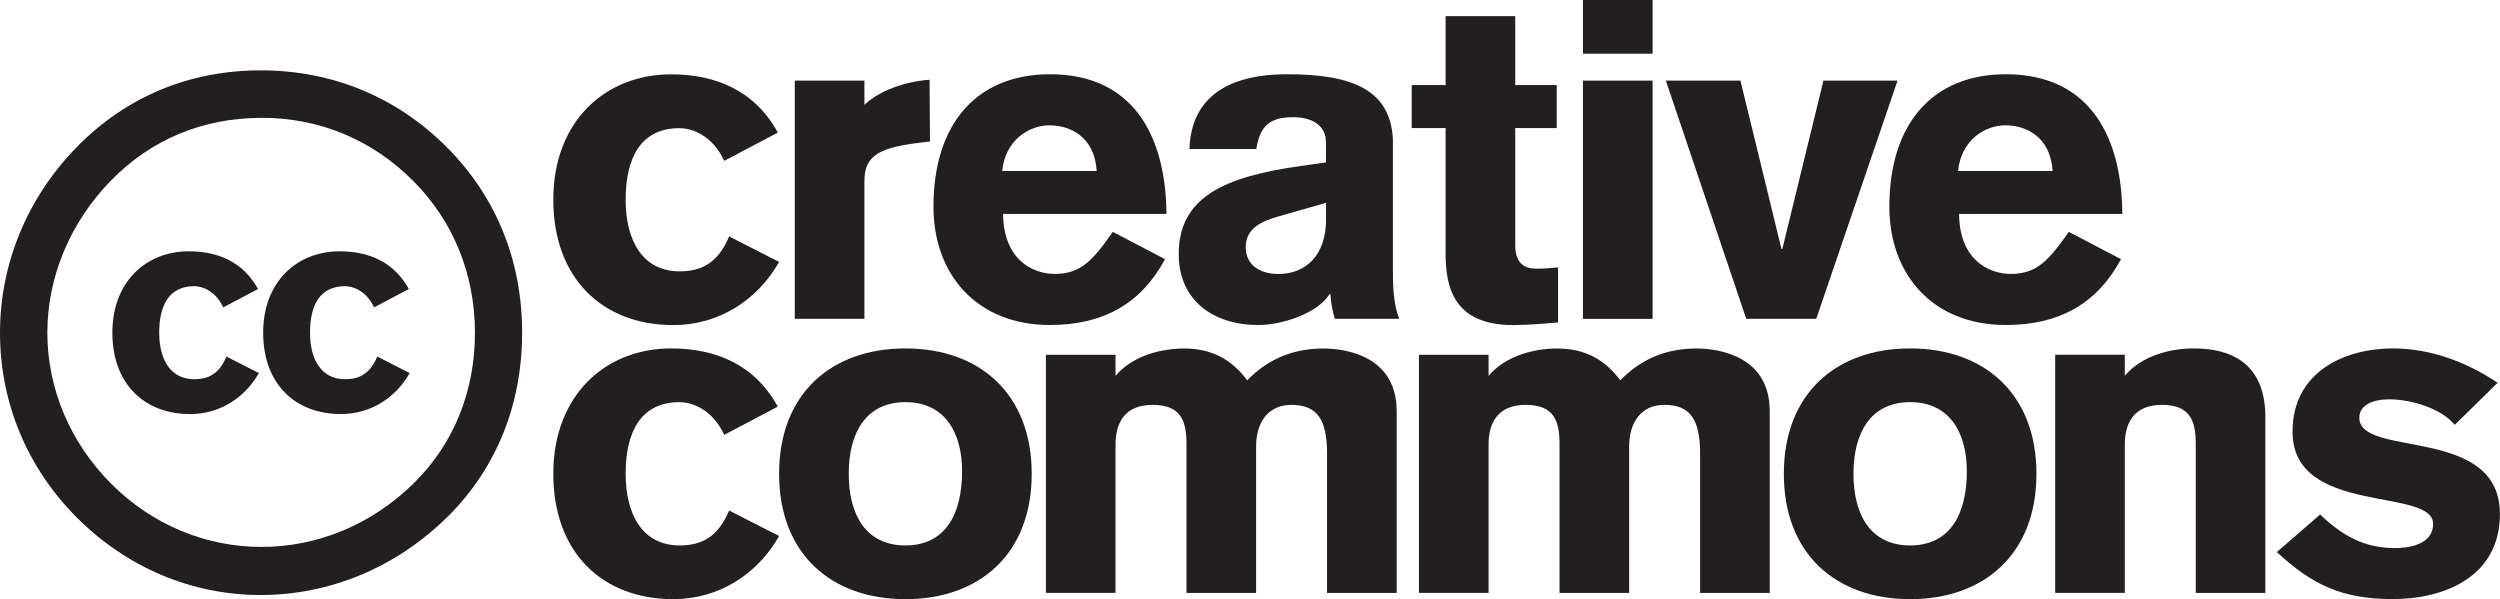 <svg width="217" height="52" viewBox="0 0 217 52" fill="none" xmlns="http://www.w3.org/2000/svg">
<g clip-path="url(#clip0_5_24)">
<path fill-rule="evenodd" clip-rule="evenodd" d="M67.512 35.294C65.535 31.68 62.17 30.243 58.253 30.243C52.56 30.243 48.027 34.288 48.027 41.129C48.027 47.969 52.288 52.007 58.446 52.007C62.399 52.007 65.764 49.83 67.626 46.525L63.287 44.312C62.32 46.647 60.845 47.344 58.99 47.344C55.775 47.344 54.307 44.664 54.307 41.129C54.307 37.593 55.546 34.906 58.99 34.906C59.921 34.906 61.776 35.409 62.864 37.744L67.512 35.294Z" fill="#231F20"/>
<path fill-rule="evenodd" clip-rule="evenodd" d="M78.59 34.906C82.034 34.906 83.509 37.586 83.509 40.892C83.509 44.664 82.034 47.344 78.59 47.344C75.145 47.344 73.67 44.664 73.67 41.129C73.67 37.593 75.145 34.906 78.59 34.906ZM78.59 30.243C72.159 30.243 67.626 34.166 67.626 41.129C67.626 48.091 72.159 52.007 78.59 52.007C85.02 52.007 89.553 48.084 89.553 41.129C89.553 34.173 85.02 30.243 78.59 30.243Z" fill="#231F20"/>
<path fill-rule="evenodd" clip-rule="evenodd" d="M90.784 51.461H96.828V38.599C96.828 36.731 97.601 35.143 100.043 35.143C102.485 35.143 102.986 36.501 102.986 38.528V51.468H109.03V38.757C109.03 36.659 110.075 35.143 112.088 35.143C114.372 35.143 115.188 36.465 115.188 39.383V51.468H121.232V35.689C121.232 30.947 116.892 30.25 114.88 30.25C112.481 30.25 110.233 30.99 108.257 33.009C106.903 31.184 105.156 30.25 102.793 30.25C100.931 30.25 98.375 30.796 96.828 32.621V30.796H90.784V51.475V51.461Z" fill="#231F20"/>
<path fill-rule="evenodd" clip-rule="evenodd" d="M123.165 51.461H129.209V38.599C129.209 36.731 129.982 35.143 132.424 35.143C134.866 35.143 135.367 36.501 135.367 38.528V51.468H141.411V38.757C141.411 36.659 142.456 35.143 144.469 35.143C146.753 35.143 147.569 36.465 147.569 39.383V51.468H153.613V35.689C153.613 30.947 149.273 30.25 147.261 30.25C144.862 30.25 142.614 30.99 140.638 33.009C139.284 31.184 137.537 30.25 135.174 30.25C133.312 30.25 130.756 30.796 129.209 32.621V30.796H123.165V51.475V51.461Z" fill="#231F20"/>
<path fill-rule="evenodd" clip-rule="evenodd" d="M165.8 34.906C169.245 34.906 170.72 37.586 170.72 40.892C170.72 44.664 169.245 47.344 165.8 47.344C162.356 47.344 160.881 44.664 160.881 41.129C160.881 37.593 162.356 34.906 165.8 34.906ZM165.8 30.243C159.37 30.243 154.837 34.166 154.837 41.129C154.837 48.091 159.37 52.007 165.8 52.007C172.231 52.007 176.764 48.084 176.764 41.129C176.764 34.173 172.231 30.243 165.8 30.243Z" fill="#231F20"/>
<path fill-rule="evenodd" clip-rule="evenodd" d="M178.389 51.461H184.433V38.599C184.433 36.731 185.206 35.143 187.648 35.143C190.09 35.143 190.591 36.501 190.591 38.528V51.468H196.635V36.192C196.635 33.081 195.281 30.243 190.398 30.243C188.536 30.243 185.98 30.789 184.433 32.614V30.789H178.389V51.468V51.461Z" fill="#231F20"/>
<path fill-rule="evenodd" clip-rule="evenodd" d="M216.807 33.232C214.021 31.364 210.878 30.243 207.705 30.243C203.523 30.243 198.991 32.262 198.991 37.471C198.991 44.815 211.193 42.25 211.193 45.476C211.193 47.344 208.908 47.574 207.899 47.574C205.149 47.574 203.251 46.446 201.39 44.657L197.63 47.919C200.652 50.714 203.208 52 207.698 52C212.188 52 216.993 50.053 216.993 44.614C216.993 36.882 204.791 39.792 204.791 36.257C204.791 35.208 205.872 34.662 207.383 34.662C209.281 34.662 211.88 35.438 213.076 36.875L216.792 33.225L216.807 33.232Z" fill="#231F20"/>
<path fill-rule="evenodd" clip-rule="evenodd" d="M67.512 11.504C65.535 7.889 62.17 6.452 58.253 6.452C52.56 6.452 48.027 10.498 48.027 17.331C48.027 24.164 52.288 28.217 58.446 28.217C62.399 28.217 65.764 26.04 67.626 22.734L63.287 20.521C62.32 22.856 60.845 23.553 58.99 23.553C55.775 23.553 54.307 20.873 54.307 17.338C54.307 13.803 55.546 11.123 58.99 11.123C59.921 11.123 61.776 11.626 62.864 13.961L67.512 11.511V11.504Z" fill="#231F20"/>
<path fill-rule="evenodd" clip-rule="evenodd" d="M68.987 27.671H75.031V15.7C75.031 13.408 76.463 12.783 80.065 12.359L80.723 12.28L80.688 6.919C78.554 7.078 76.348 7.854 75.031 9.097V6.998H68.987V27.678V27.671Z" fill="#231F20"/>
<path fill-rule="evenodd" clip-rule="evenodd" d="M101.246 18.574C101.21 12.201 98.654 6.445 91.135 6.445C84.862 6.445 81.024 10.642 81.024 17.949C81.024 23.776 84.74 28.21 91.135 28.21C95.747 28.21 99.033 26.384 101.124 22.497L96.592 20.126C94.852 22.612 93.806 23.776 91.558 23.776C89.624 23.776 87.104 22.533 87.068 18.567H101.246V18.574ZM86.989 14.845C87.261 12.122 89.352 10.879 91.092 10.879C92.832 10.879 95.002 11.813 95.195 14.845H86.982H86.989Z" fill="#231F20"/>
<path fill-rule="evenodd" clip-rule="evenodd" d="M115.102 19.041C115.102 22.188 113.319 23.783 110.956 23.783C109.481 23.783 108.128 23.087 108.128 21.448C108.128 19.81 109.524 19.192 111.035 18.768L115.102 17.604V19.041ZM120.91 12.431C120.874 7.767 117.344 6.445 111.73 6.445C108.944 6.445 103.437 6.991 103.244 12.934H109.051C109.359 10.871 110.29 10.175 112.231 10.175C113.856 10.175 115.095 10.835 115.095 12.388V14.098L112.89 14.407C106.302 15.341 102.313 17.087 102.313 22.066C102.313 26.032 105.256 28.21 109.209 28.21C111.379 28.21 114.4 27.16 115.403 25.529H115.482C115.518 26.226 115.639 26.966 115.868 27.671H121.447C120.945 26.384 120.902 24.797 120.902 23.36V12.438L120.91 12.431Z" fill="#231F20"/>
<path fill-rule="evenodd" clip-rule="evenodd" d="M135.124 7.386H131.522V1.401H125.478V7.386H122.535V11.116H125.478V22.001C125.478 24.991 126.216 28.217 131.364 28.217C132.682 28.217 134.465 28.059 135.238 27.987V23.209C134.93 23.244 134.078 23.323 133.419 23.323C132.331 23.323 131.522 22.892 131.522 21.261V11.116H135.124V7.386Z" fill="#231F20"/>
<path fill-rule="evenodd" clip-rule="evenodd" d="M137.401 6.998V27.678H143.445V6.998H137.401ZM143.445 4.663V0H137.401V4.663H143.445Z" fill="#231F20"/>
<path fill-rule="evenodd" clip-rule="evenodd" d="M151.572 27.671H157.652L164.705 6.999H158.274L154.708 21.606H154.63L151.071 6.999H144.597L151.572 27.671Z" fill="#231F20"/>
<path fill-rule="evenodd" clip-rule="evenodd" d="M184.218 18.574C184.182 12.201 181.626 6.445 174.107 6.445C167.834 6.445 163.996 10.642 163.996 17.949C163.996 23.776 167.712 28.21 174.107 28.21C178.719 28.21 182.005 26.384 184.103 22.497L179.571 20.126C177.831 22.612 176.785 23.776 174.537 23.776C172.603 23.776 170.083 22.533 170.047 18.567H184.225L184.218 18.574ZM169.961 14.845C170.233 12.122 172.324 10.879 174.064 10.879C175.804 10.879 177.974 11.813 178.167 14.845H169.954H169.961Z" fill="#231F20"/>
<path fill-rule="evenodd" clip-rule="evenodd" d="M22.628 6.107C16.413 6.107 10.942 8.414 6.71 12.718C2.363 17.144 0 22.885 0 28.878C0 34.87 2.299 40.539 6.652 44.908C11.006 49.277 16.663 51.648 22.628 51.648C28.593 51.648 34.379 49.277 38.854 44.85C43.079 40.669 45.321 35.122 45.321 28.878C45.321 22.634 43.079 17.087 38.79 12.783C34.436 8.414 28.844 6.107 22.628 6.107ZM22.692 10.225C27.791 10.225 32.331 12.157 35.876 15.714C39.356 19.206 41.225 23.826 41.225 28.878C41.225 33.929 39.42 38.484 35.94 41.919C32.274 45.54 27.547 47.473 22.7 47.473C17.852 47.473 13.19 45.54 9.646 41.984C6.101 38.427 4.11 33.749 4.11 28.885C4.11 24.02 6.101 19.278 9.646 15.657C13.126 12.1 17.601 10.232 22.7 10.232L22.692 10.225Z" fill="#231F20"/>
<path fill-rule="evenodd" clip-rule="evenodd" d="M22.399 25.091C21.117 22.748 18.933 21.814 16.391 21.814C12.696 21.814 9.753 24.437 9.753 28.878C9.753 33.318 12.517 35.941 16.513 35.941C19.076 35.941 21.26 34.525 22.471 32.384L19.656 30.947C19.026 32.463 18.074 32.916 16.864 32.916C14.78 32.916 13.82 31.177 13.82 28.878C13.82 26.578 14.622 24.84 16.864 24.84C17.465 24.84 18.675 25.17 19.377 26.679L22.392 25.091H22.399Z" fill="#231F20"/>
<path fill-rule="evenodd" clip-rule="evenodd" d="M35.489 25.091C34.207 22.748 32.023 21.814 29.481 21.814C25.786 21.814 22.843 24.437 22.843 28.878C22.843 33.318 25.607 35.941 29.603 35.941C32.166 35.941 34.35 34.525 35.56 32.384L32.746 30.947C32.116 32.463 31.164 32.916 29.953 32.916C27.87 32.916 26.91 31.177 26.91 28.878C26.91 26.578 27.712 24.84 29.953 24.84C30.555 24.84 31.765 25.17 32.467 26.679L35.482 25.091H35.489Z" fill="#231F20"/>
</g>
<defs>
<clipPath id="clip0_5_24">
<rect width="217" height="52" fill="white"/>
</clipPath>
</defs>
</svg>

